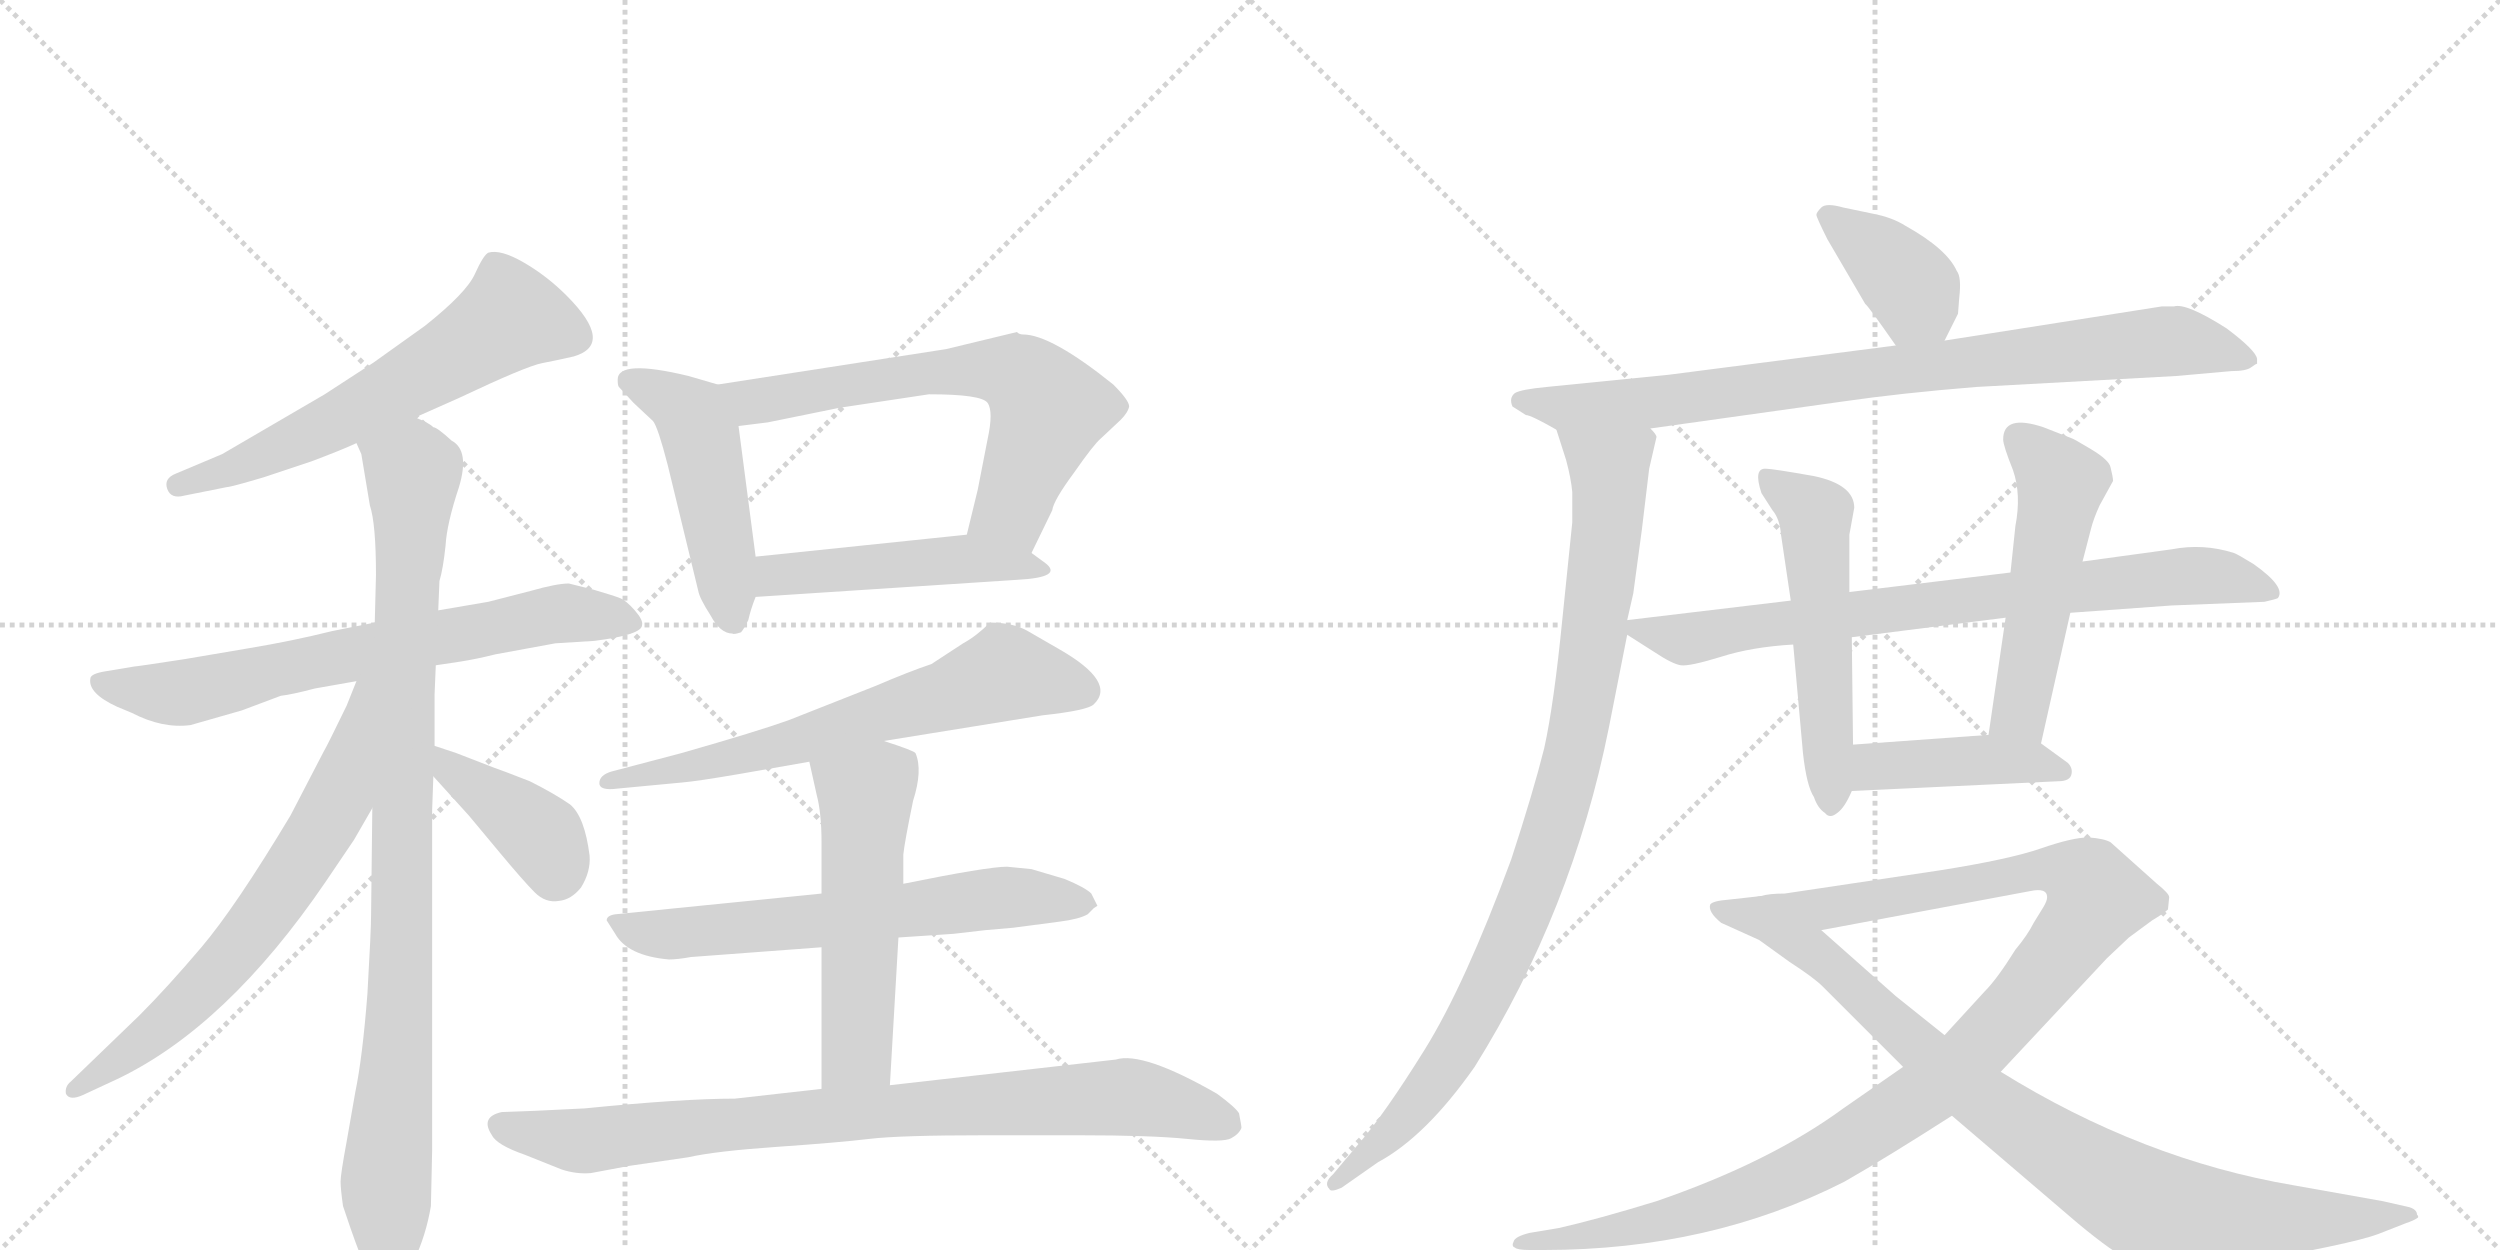 <svg version="1.1" viewBox="0 0 2048 1024" xmlns="http://www.w3.org/2000/svg">
  <g stroke="lightgray" stroke-dasharray="1,1" stroke-width="1" transform="scale(4, 4)">
    <line x1="0" y1="0" x2="256" y2="256"></line>
    <line x1="256" y1="0" x2="0" y2="256"></line>
    <line x1="128" y1="0" x2="128" y2="256"></line>
    <line x1="0" y1="128" x2="256" y2="128"></line>
    <line x1="256" y1="0" x2="512" y2="256"></line>
    <line x1="512" y1="0" x2="256" y2="256"></line>
    <line x1="384" y1="0" x2="384" y2="256"></line>
    <line x1="256" y1="128" x2="512" y2="128"></line>
  </g>
<g transform="scale(1, -1) translate(0, -850)">
   <style type="text/css">
    @keyframes keyframes0 {
      from {
       stroke: black;
       stroke-dashoffset: 615;
       stroke-width: 128;
       }
       67% {
       animation-timing-function: step-end;
       stroke: black;
       stroke-dashoffset: 0;
       stroke-width: 128;
       }
       to {
       stroke: black;
       stroke-width: 1024;
       }
       }
       #make-me-a-hanzi-animation-0 {
         animation: keyframes0 0.75s both;
         animation-delay: 0s;
         animation-timing-function: linear;
       }
    @keyframes keyframes1 {
      from {
       stroke: black;
       stroke-dashoffset: 698;
       stroke-width: 128;
       }
       69% {
       animation-timing-function: step-end;
       stroke: black;
       stroke-dashoffset: 0;
       stroke-width: 128;
       }
       to {
       stroke: black;
       stroke-width: 1024;
       }
       }
       #make-me-a-hanzi-animation-1 {
         animation: keyframes1 0.818s both;
         animation-delay: 0.75s;
         animation-timing-function: linear;
       }
    @keyframes keyframes2 {
      from {
       stroke: black;
       stroke-dashoffset: 961;
       stroke-width: 128;
       }
       76% {
       animation-timing-function: step-end;
       stroke: black;
       stroke-dashoffset: 0;
       stroke-width: 128;
       }
       to {
       stroke: black;
       stroke-width: 1024;
       }
       }
       #make-me-a-hanzi-animation-2 {
         animation: keyframes2 1.032s both;
         animation-delay: 1.569s;
         animation-timing-function: linear;
       }
    @keyframes keyframes3 {
      from {
       stroke: black;
       stroke-dashoffset: 676;
       stroke-width: 128;
       }
       69% {
       animation-timing-function: step-end;
       stroke: black;
       stroke-dashoffset: 0;
       stroke-width: 128;
       }
       to {
       stroke: black;
       stroke-width: 1024;
       }
       }
       #make-me-a-hanzi-animation-3 {
         animation: keyframes3 0.8s both;
         animation-delay: 2.601s;
         animation-timing-function: linear;
       }
    @keyframes keyframes4 {
      from {
       stroke: black;
       stroke-dashoffset: 398;
       stroke-width: 128;
       }
       56% {
       animation-timing-function: step-end;
       stroke: black;
       stroke-dashoffset: 0;
       stroke-width: 128;
       }
       to {
       stroke: black;
       stroke-width: 1024;
       }
       }
       #make-me-a-hanzi-animation-4 {
         animation: keyframes4 0.574s both;
         animation-delay: 3.401s;
         animation-timing-function: linear;
       }
    @keyframes keyframes5 {
      from {
       stroke: black;
       stroke-dashoffset: 486;
       stroke-width: 128;
       }
       61% {
       animation-timing-function: step-end;
       stroke: black;
       stroke-dashoffset: 0;
       stroke-width: 128;
       }
       to {
       stroke: black;
       stroke-width: 1024;
       }
       }
       #make-me-a-hanzi-animation-5 {
         animation: keyframes5 0.646s both;
         animation-delay: 3.975s;
         animation-timing-function: linear;
       }
    @keyframes keyframes6 {
      from {
       stroke: black;
       stroke-dashoffset: 655;
       stroke-width: 128;
       }
       68% {
       animation-timing-function: step-end;
       stroke: black;
       stroke-dashoffset: 0;
       stroke-width: 128;
       }
       to {
       stroke: black;
       stroke-width: 1024;
       }
       }
       #make-me-a-hanzi-animation-6 {
         animation: keyframes6 0.783s both;
         animation-delay: 4.62s;
         animation-timing-function: linear;
       }
    @keyframes keyframes7 {
      from {
       stroke: black;
       stroke-dashoffset: 483;
       stroke-width: 128;
       }
       61% {
       animation-timing-function: step-end;
       stroke: black;
       stroke-dashoffset: 0;
       stroke-width: 128;
       }
       to {
       stroke: black;
       stroke-width: 1024;
       }
       }
       #make-me-a-hanzi-animation-7 {
         animation: keyframes7 0.643s both;
         animation-delay: 5.403s;
         animation-timing-function: linear;
       }
    @keyframes keyframes8 {
      from {
       stroke: black;
       stroke-dashoffset: 658;
       stroke-width: 128;
       }
       68% {
       animation-timing-function: step-end;
       stroke: black;
       stroke-dashoffset: 0;
       stroke-width: 128;
       }
       to {
       stroke: black;
       stroke-width: 1024;
       }
       }
       #make-me-a-hanzi-animation-8 {
         animation: keyframes8 0.785s both;
         animation-delay: 6.046s;
         animation-timing-function: linear;
       }
    @keyframes keyframes9 {
      from {
       stroke: black;
       stroke-dashoffset: 648;
       stroke-width: 128;
       }
       68% {
       animation-timing-function: step-end;
       stroke: black;
       stroke-dashoffset: 0;
       stroke-width: 128;
       }
       to {
       stroke: black;
       stroke-width: 1024;
       }
       }
       #make-me-a-hanzi-animation-9 {
         animation: keyframes9 0.777s both;
         animation-delay: 6.832s;
         animation-timing-function: linear;
       }
    @keyframes keyframes10 {
      from {
       stroke: black;
       stroke-dashoffset: 541;
       stroke-width: 128;
       }
       64% {
       animation-timing-function: step-end;
       stroke: black;
       stroke-dashoffset: 0;
       stroke-width: 128;
       }
       to {
       stroke: black;
       stroke-width: 1024;
       }
       }
       #make-me-a-hanzi-animation-10 {
         animation: keyframes10 0.69s both;
         animation-delay: 7.609s;
         animation-timing-function: linear;
       }
    @keyframes keyframes11 {
      from {
       stroke: black;
       stroke-dashoffset: 856;
       stroke-width: 128;
       }
       74% {
       animation-timing-function: step-end;
       stroke: black;
       stroke-dashoffset: 0;
       stroke-width: 128;
       }
       to {
       stroke: black;
       stroke-width: 1024;
       }
       }
       #make-me-a-hanzi-animation-11 {
         animation: keyframes11 0.947s both;
         animation-delay: 8.299s;
         animation-timing-function: linear;
       }
    @keyframes keyframes12 {
      from {
       stroke: black;
       stroke-dashoffset: 386;
       stroke-width: 128;
       }
       56% {
       animation-timing-function: step-end;
       stroke: black;
       stroke-dashoffset: 0;
       stroke-width: 128;
       }
       to {
       stroke: black;
       stroke-width: 1024;
       }
       }
       #make-me-a-hanzi-animation-12 {
         animation: keyframes12 0.564s both;
         animation-delay: 9.246s;
         animation-timing-function: linear;
       }
    @keyframes keyframes13 {
      from {
       stroke: black;
       stroke-dashoffset: 858;
       stroke-width: 128;
       }
       74% {
       animation-timing-function: step-end;
       stroke: black;
       stroke-dashoffset: 0;
       stroke-width: 128;
       }
       to {
       stroke: black;
       stroke-width: 1024;
       }
       }
       #make-me-a-hanzi-animation-13 {
         animation: keyframes13 0.948s both;
         animation-delay: 9.81s;
         animation-timing-function: linear;
       }
    @keyframes keyframes14 {
      from {
       stroke: black;
       stroke-dashoffset: 945;
       stroke-width: 128;
       }
       75% {
       animation-timing-function: step-end;
       stroke: black;
       stroke-dashoffset: 0;
       stroke-width: 128;
       }
       to {
       stroke: black;
       stroke-width: 1024;
       }
       }
       #make-me-a-hanzi-animation-14 {
         animation: keyframes14 1.019s both;
         animation-delay: 10.758s;
         animation-timing-function: linear;
       }
    @keyframes keyframes15 {
      from {
       stroke: black;
       stroke-dashoffset: 781;
       stroke-width: 128;
       }
       72% {
       animation-timing-function: step-end;
       stroke: black;
       stroke-dashoffset: 0;
       stroke-width: 128;
       }
       to {
       stroke: black;
       stroke-width: 1024;
       }
       }
       #make-me-a-hanzi-animation-15 {
         animation: keyframes15 0.886s both;
         animation-delay: 11.777s;
         animation-timing-function: linear;
       }
    @keyframes keyframes16 {
      from {
       stroke: black;
       stroke-dashoffset: 537;
       stroke-width: 128;
       }
       64% {
       animation-timing-function: step-end;
       stroke: black;
       stroke-dashoffset: 0;
       stroke-width: 128;
       }
       to {
       stroke: black;
       stroke-width: 1024;
       }
       }
       #make-me-a-hanzi-animation-16 {
         animation: keyframes16 0.687s both;
         animation-delay: 12.663s;
         animation-timing-function: linear;
       }
    @keyframes keyframes17 {
      from {
       stroke: black;
       stroke-dashoffset: 521;
       stroke-width: 128;
       }
       63% {
       animation-timing-function: step-end;
       stroke: black;
       stroke-dashoffset: 0;
       stroke-width: 128;
       }
       to {
       stroke: black;
       stroke-width: 1024;
       }
       }
       #make-me-a-hanzi-animation-17 {
         animation: keyframes17 0.674s both;
         animation-delay: 13.35s;
         animation-timing-function: linear;
       }
    @keyframes keyframes18 {
      from {
       stroke: black;
       stroke-dashoffset: 429;
       stroke-width: 128;
       }
       58% {
       animation-timing-function: step-end;
       stroke: black;
       stroke-dashoffset: 0;
       stroke-width: 128;
       }
       to {
       stroke: black;
       stroke-width: 1024;
       }
       }
       #make-me-a-hanzi-animation-18 {
         animation: keyframes18 0.599s both;
         animation-delay: 14.024s;
         animation-timing-function: linear;
       }
    @keyframes keyframes19 {
      from {
       stroke: black;
       stroke-dashoffset: 1102;
       stroke-width: 128;
       }
       78% {
       animation-timing-function: step-end;
       stroke: black;
       stroke-dashoffset: 0;
       stroke-width: 128;
       }
       to {
       stroke: black;
       stroke-width: 1024;
       }
       }
       #make-me-a-hanzi-animation-19 {
         animation: keyframes19 1.147s both;
         animation-delay: 14.623s;
         animation-timing-function: linear;
       }
    @keyframes keyframes20 {
      from {
       stroke: black;
       stroke-dashoffset: 901;
       stroke-width: 128;
       }
       75% {
       animation-timing-function: step-end;
       stroke: black;
       stroke-dashoffset: 0;
       stroke-width: 128;
       }
       to {
       stroke: black;
       stroke-width: 1024;
       }
       }
       #make-me-a-hanzi-animation-20 {
         animation: keyframes20 0.983s both;
         animation-delay: 15.77s;
         animation-timing-function: linear;
       }
</style>
<path d="M 340 508 L 376 524 Q 431 550 444 552.5 Q 457 555 470 558 Q 504 568 464 608 Q 448 624 429 635 Q 410 646 400 643 Q 396 641 389 625.5 Q 382 610 348 583 L 306 553 L 266 527 L 182 478 L 144 462 Q 134 458 137 449.5 Q 140 441 151 444 L 186 451 Q 189 451 216 459 L 255 472 Q 279 481 292 487 L 340 508 Z" fill="lightgray"></path> 
<path d="M 307 340 L 272 333 Q 240 325 204 319 L 151 310 Q 112 304 110 304 L 86 300 Q 74 298 74 294 Q 72 282 96 271 L 108 266 Q 133 253 156 256 L 198 268 L 230 280 Q 239 281 258 286 L 292 292 L 357 305 L 377 308 Q 390 310 406 314 L 455 323 L 487 325 Q 526 330 526 338 Q 527 342 520 350 Q 513 358 508 360 Q 503 362 486 367 L 466 372 Q 456 372 435 366 L 400 357 L 359 350 L 307 340 Z" fill="lightgray"></path> 
<path d="M 359 350 L 360 374 Q 363 384 365 403 Q 366 421 376 451 Q 385 481 370 489 Q 358 500 355 500 Q 351 504 340 508 C 314 522 284 516 292 487 L 296 478 L 303 436 Q 308 421 308 379 L 307 340 L 305 188 L 304 101 Q 304 88 301 36 Q 297 -16 291 -45 L 284 -85 Q 279 -112 279 -118 Q 279 -124 281 -138 Q 288 -159 291 -167 L 297 -183 Q 300 -194 306 -198 Q 314 -208 316 -208 Q 329 -203 339 -183 Q 349 -162 353 -138 L 354 -93 L 354 186 L 355 214 L 356 239 L 356 281 L 357 305 L 359 350 Z" fill="lightgray"></path> 
<path d="M 292 292 L 284 272 Q 268 239 265 234 L 238 182 Q 193 107 165 74 Q 137 41 114 18 L 58 -36 Q 53 -40 54 -46 Q 57 -52 68 -47 L 96 -34 Q 186 9 267 128 L 290 162 L 305 188 C 380 318 303 320 292 292 Z" fill="lightgray"></path> 
<path d="M 355 214 L 384 182 L 409 152 Q 429 128 438 119 Q 447 110 458 112 Q 468 113 476 123 Q 484 136 483 149 Q 479 181 467 191 Q 454 200 434 210 Q 411 219 405 221 L 374 233 L 356 239 C 328 248 335 236 355 214 Z" fill="lightgray"></path> 
<path d="M 588 535 L 564 542 Q 506 556 506 539 Q 506 534 507 533 L 519 520 L 535 505 Q 539 500 547 469 L 572 366 Q 573 360 582 346 Q 590 331 600 331 Q 601 330 607 332 Q 609 334 613 342 Q 615 351 619 361 L 619 394 L 605 501 C 601 531 601 531 588 535 Z" fill="lightgray"></path> 
<path d="M 775 564 L 588 535 C 558 530 575 497 605 501 L 629 504 L 688 516 L 761 527 Q 804 527 809 520 Q 814 513 809 490 L 801 449 L 792 412 C 785 383 832 370 845 397 L 862 432 Q 863 440 880 463 Q 896 486 902 491 L 918 506 Q 924 512 925 517 Q 925 522 912 535 Q 861 576 838 576 Q 835 576 833 578 L 775 564 Z" fill="lightgray"></path> 
<path d="M 619 361 L 833 375 Q 872 377 856 389 L 845 397 C 821 415 820 415 792 412 L 619 394 C 589 391 589 359 619 361 Z" fill="lightgray"></path> 
<path d="M 724 243 L 854 264 Q 891 268 896 273 Q 915 291 868 318 Q 854 326 842 333 Q 830 340 811 340 Q 800 329 789 323 L 763 306 Q 745 300 717 288 L 646 260 Q 621 251 558 233 L 501 218 Q 491 215 491 208.5 Q 491 202 506 204 L 559 209 Q 571 210 606 216 L 663 226 L 724 243 Z" fill="lightgray"></path> 
<path d="M 673 118 L 504 101 Q 497 100 497 96 L 504 85 Q 514 67 548 64 Q 555 64 566 66 L 673 74 L 736 82 L 781 85 L 807 88 L 830 90 L 868 95 Q 884 97 891 101 L 896 106 L 899 108 L 894 118 Q 889 123 872 130 L 845 138 L 825 140 Q 809 140 740 126 L 673 118 Z" fill="lightgray"></path> 
<path d="M 740 126 L 740 150 Q 741 160 748 194 Q 756 219 750 233 Q 749 235 724 243 C 695 252 656 255 663 226 L 669 199 Q 673 184 673 160 L 673 118 L 673 74 L 673 -42 C 673 -72 727 -69 729 -39 L 736 82 L 740 126 Z" fill="lightgray"></path> 
<path d="M 673 -42 L 602 -50 Q 559 -50 479 -58 L 438 -60 L 411 -61 Q 393 -65 403 -80 Q 407 -88 430 -96 L 460 -108 Q 472 -112 484 -111 L 516 -105 L 564 -98 Q 586 -93 636.5 -89.5 Q 687 -86 712 -83 Q 737 -80 808 -80 L 883 -80 Q 943 -80 972.5 -83 Q 1002 -86 1008.5 -82.5 Q 1015 -79 1017 -74 Q 1017 -72 1015 -62 Q 1012 -57 997 -46 Q 936 -11 914 -18 L 729 -39 L 673 -42 Z" fill="lightgray"></path> 
<path d="M 1593 571 L 1604 593 L 1605 606 Q 1607 623 1603 628 Q 1595 646 1561 665 Q 1550 672 1534 675 L 1510 680 Q 1496 684 1492 680 Q 1488 676 1488 674 Q 1488 672 1497 654 L 1528 601 Q 1530 600 1553 567 C 1570 542 1580 544 1593 571 Z" fill="lightgray"></path> 
<path d="M 1352 499 L 1509 521 Q 1557 528 1619 533 L 1783 542 L 1828 546 Q 1840 546 1844 549 Q 1848 552 1849 552 L 1849 556 Q 1848 563 1824 581 Q 1791 602 1781 599 L 1771 599 L 1593 571 L 1553 567 L 1367 543 L 1267 533 Q 1246 531 1241 528 Q 1236 524 1239 517 L 1250 510 Q 1254 510 1275 498 C 1289 490 1322 495 1352 499 Z" fill="lightgray"></path> 
<path d="M 1351 466 L 1357 492 Q 1357 494 1352 499 C 1349 529 1266 527 1275 498 L 1283 473 Q 1287 458 1288 447 L 1288 422 L 1280 344 Q 1273 273 1265 237 Q 1256 201 1238 146 Q 1200 43 1167 -10 Q 1134 -63 1113 -87 L 1092 -112 Q 1084 -119 1089 -124 Q 1090 -127 1099 -123 L 1129 -102 Q 1168 -81 1208 -24 Q 1288 104 1318 254 L 1333 330 L 1333 342 L 1338 364 L 1345 416 L 1351 466 Z" fill="lightgray"></path> 
<path d="M 1333 330 L 1355 316 Q 1370 306 1377 305 Q 1384 304 1410 312 Q 1435 320 1469 322 L 1517 328 L 1643 344 L 1696 348 L 1779 354 L 1855 357 Q 1864 359 1866 360 Q 1873 369 1846 388 Q 1833 396 1830 397 Q 1805 405 1779 400 L 1706 390 L 1647 381 L 1515 365 L 1467 358 L 1333 342 C 1317 340 1317 340 1333 330 Z" fill="lightgray"></path> 
<path d="M 1469 322 L 1477 233 Q 1480 206 1486 197 Q 1489 188 1495 184 Q 1499 179 1505 184 Q 1511 188 1517 202 L 1518 240 L 1517 328 L 1515 365 L 1515 412 L 1519 434 Q 1519 453 1486 460 Q 1452 466 1447 466 Q 1436 467 1443 446 L 1452 432 Q 1458 425 1459 412 L 1467 358 L 1469 322 Z" fill="lightgray"></path> 
<path d="M 1672 241 L 1696 348 L 1706 390 L 1713 417 Q 1715 425 1720 436 L 1731 456 Q 1731 459 1729 467 Q 1728 473 1713 482 Q 1698 491 1697 491 L 1674 500 Q 1641 511 1641 490 Q 1641 485 1649 465 Q 1656 445 1651 419 L 1647 381 L 1643 344 L 1629 248 C 1625 218 1665 212 1672 241 Z" fill="lightgray"></path> 
<path d="M 1517 202 L 1686 210 Q 1696 210 1697 216 Q 1698 221 1694 225 L 1672 241 L 1629 248 L 1518 240 C 1488 238 1487 201 1517 202 Z" fill="lightgray"></path> 
<path d="M 1559 -24 L 1510 -58 Q 1450 -102 1357 -134 Q 1308 -149 1277 -156 L 1253 -160 Q 1241 -163 1240 -167 Q 1238 -171 1241 -172 Q 1243 -174 1253 -174 L 1265 -174 Q 1401 -174 1511 -118 Q 1546 -98 1599 -64 L 1639 -28 L 1726 65 L 1744 82 L 1763 96 Q 1773 102 1776 105 L 1777 115 Q 1777 118 1767 126 L 1729 160 Q 1724 163 1711 164 Q 1698 164 1672 155 Q 1646 146 1589 137 L 1462 118 Q 1449 118 1443 116 C 1413 112 1463 82 1492 88 L 1663 120 Q 1677 123 1677 115 Q 1677 112 1674 107 L 1666 94 Q 1661 84 1651 72 Q 1636 48 1626 38 L 1593 2 L 1559 -24 Z" fill="lightgray"></path> 
<path d="M 1443 116 L 1416 113 Q 1403 112 1401 109 Q 1399 103 1410 94 L 1441 80 L 1466 62 Q 1486 49 1493 42 L 1559 -24 L 1599 -64 L 1702 -152 Q 1732 -177 1746 -183 Q 1760 -190 1777 -190 Q 1793 -191 1830 -186 Q 1927 -169 1948 -161 L 1971 -152 Q 1977 -150 1980 -148 Q 1982 -147 1980 -145 Q 1980 -141 1974 -139 L 1952 -134 L 1879 -121 Q 1755 -100 1639 -28 L 1593 2 L 1553 34 Q 1527 57 1492 88 C 1470 108 1458 118 1443 116 Z" fill="lightgray"></path> 
      <clipPath id="make-me-a-hanzi-clip-0">
      <path d="M 340 508 L 376 524 Q 431 550 444 552.5 Q 457 555 470 558 Q 504 568 464 608 Q 448 624 429 635 Q 410 646 400 643 Q 396 641 389 625.5 Q 382 610 348 583 L 306 553 L 266 527 L 182 478 L 144 462 Q 134 458 137 449.5 Q 140 441 151 444 L 186 451 Q 189 451 216 459 L 255 472 Q 279 481 292 487 L 340 508 Z" fill="lightgray"></path>
      </clipPath>
      <path clip-path="url(#make-me-a-hanzi-clip-0)" d="M 469 575 L 417 589 L 278 506 L 202 469 L 146 453 " fill="none" id="make-me-a-hanzi-animation-0" stroke-dasharray="487 974" stroke-linecap="round"></path>

      <clipPath id="make-me-a-hanzi-clip-1">
      <path d="M 307 340 L 272 333 Q 240 325 204 319 L 151 310 Q 112 304 110 304 L 86 300 Q 74 298 74 294 Q 72 282 96 271 L 108 266 Q 133 253 156 256 L 198 268 L 230 280 Q 239 281 258 286 L 292 292 L 357 305 L 377 308 Q 390 310 406 314 L 455 323 L 487 325 Q 526 330 526 338 Q 527 342 520 350 Q 513 358 508 360 Q 503 362 486 367 L 466 372 Q 456 372 435 366 L 400 357 L 359 350 L 307 340 Z" fill="lightgray"></path>
      </clipPath>
      <path clip-path="url(#make-me-a-hanzi-clip-1)" d="M 83 291 L 156 283 L 449 347 L 517 341 " fill="none" id="make-me-a-hanzi-animation-1" stroke-dasharray="570 1140" stroke-linecap="round"></path>

      <clipPath id="make-me-a-hanzi-clip-2">
      <path d="M 359 350 L 360 374 Q 363 384 365 403 Q 366 421 376 451 Q 385 481 370 489 Q 358 500 355 500 Q 351 504 340 508 C 314 522 284 516 292 487 L 296 478 L 303 436 Q 308 421 308 379 L 307 340 L 305 188 L 304 101 Q 304 88 301 36 Q 297 -16 291 -45 L 284 -85 Q 279 -112 279 -118 Q 279 -124 281 -138 Q 288 -159 291 -167 L 297 -183 Q 300 -194 306 -198 Q 314 -208 316 -208 Q 329 -203 339 -183 Q 349 -162 353 -138 L 354 -93 L 354 186 L 355 214 L 356 239 L 356 281 L 357 305 L 359 350 Z" fill="lightgray"></path>
      </clipPath>
      <path clip-path="url(#make-me-a-hanzi-clip-2)" d="M 300 485 L 338 463 L 328 39 L 316 -198 " fill="none" id="make-me-a-hanzi-animation-2" stroke-dasharray="833 1666" stroke-linecap="round"></path>

      <clipPath id="make-me-a-hanzi-clip-3">
      <path d="M 292 292 L 284 272 Q 268 239 265 234 L 238 182 Q 193 107 165 74 Q 137 41 114 18 L 58 -36 Q 53 -40 54 -46 Q 57 -52 68 -47 L 96 -34 Q 186 9 267 128 L 290 162 L 305 188 C 380 318 303 320 292 292 Z" fill="lightgray"></path>
      </clipPath>
      <path clip-path="url(#make-me-a-hanzi-clip-3)" d="M 300 287 L 277 195 L 231 120 L 159 33 L 61 -43 " fill="none" id="make-me-a-hanzi-animation-3" stroke-dasharray="548 1096" stroke-linecap="round"></path>

      <clipPath id="make-me-a-hanzi-clip-4">
      <path d="M 355 214 L 384 182 L 409 152 Q 429 128 438 119 Q 447 110 458 112 Q 468 113 476 123 Q 484 136 483 149 Q 479 181 467 191 Q 454 200 434 210 Q 411 219 405 221 L 374 233 L 356 239 C 328 248 335 236 355 214 Z" fill="lightgray"></path>
      </clipPath>
      <path clip-path="url(#make-me-a-hanzi-clip-4)" d="M 359 233 L 370 218 L 445 162 L 455 134 " fill="none" id="make-me-a-hanzi-animation-4" stroke-dasharray="270 540" stroke-linecap="round"></path>

      <clipPath id="make-me-a-hanzi-clip-5">
      <path d="M 588 535 L 564 542 Q 506 556 506 539 Q 506 534 507 533 L 519 520 L 535 505 Q 539 500 547 469 L 572 366 Q 573 360 582 346 Q 590 331 600 331 Q 601 330 607 332 Q 609 334 613 342 Q 615 351 619 361 L 619 394 L 605 501 C 601 531 601 531 588 535 Z" fill="lightgray"></path>
      </clipPath>
      <path clip-path="url(#make-me-a-hanzi-clip-5)" d="M 516 538 L 547 525 L 567 509 L 602 342 " fill="none" id="make-me-a-hanzi-animation-5" stroke-dasharray="358 716" stroke-linecap="round"></path>

      <clipPath id="make-me-a-hanzi-clip-6">
      <path d="M 775 564 L 588 535 C 558 530 575 497 605 501 L 629 504 L 688 516 L 761 527 Q 804 527 809 520 Q 814 513 809 490 L 801 449 L 792 412 C 785 383 832 370 845 397 L 862 432 Q 863 440 880 463 Q 896 486 902 491 L 918 506 Q 924 512 925 517 Q 925 522 912 535 Q 861 576 838 576 Q 835 576 833 578 L 775 564 Z" fill="lightgray"></path>
      </clipPath>
      <path clip-path="url(#make-me-a-hanzi-clip-6)" d="M 596 532 L 621 521 L 754 544 L 817 547 L 840 539 L 858 510 L 829 434 L 800 416 " fill="none" id="make-me-a-hanzi-animation-6" stroke-dasharray="527 1054" stroke-linecap="round"></path>

      <clipPath id="make-me-a-hanzi-clip-7">
      <path d="M 619 361 L 833 375 Q 872 377 856 389 L 845 397 C 821 415 820 415 792 412 L 619 394 C 589 391 589 359 619 361 Z" fill="lightgray"></path>
      </clipPath>
      <path clip-path="url(#make-me-a-hanzi-clip-7)" d="M 626 367 L 634 378 L 770 391 L 835 388 L 845 381 " fill="none" id="make-me-a-hanzi-animation-7" stroke-dasharray="355 710" stroke-linecap="round"></path>

      <clipPath id="make-me-a-hanzi-clip-8">
      <path d="M 724 243 L 854 264 Q 891 268 896 273 Q 915 291 868 318 Q 854 326 842 333 Q 830 340 811 340 Q 800 329 789 323 L 763 306 Q 745 300 717 288 L 646 260 Q 621 251 558 233 L 501 218 Q 491 215 491 208.5 Q 491 202 506 204 L 559 209 Q 571 210 606 216 L 663 226 L 724 243 Z" fill="lightgray"></path>
      </clipPath>
      <path clip-path="url(#make-me-a-hanzi-clip-8)" d="M 887 284 L 823 299 L 653 242 L 499 210 " fill="none" id="make-me-a-hanzi-animation-8" stroke-dasharray="530 1060" stroke-linecap="round"></path>

      <clipPath id="make-me-a-hanzi-clip-9">
      <path d="M 673 118 L 504 101 Q 497 100 497 96 L 504 85 Q 514 67 548 64 Q 555 64 566 66 L 673 74 L 736 82 L 781 85 L 807 88 L 830 90 L 868 95 Q 884 97 891 101 L 896 106 L 899 108 L 894 118 Q 889 123 872 130 L 845 138 L 825 140 Q 809 140 740 126 L 673 118 Z" fill="lightgray"></path>
      </clipPath>
      <path clip-path="url(#make-me-a-hanzi-clip-9)" d="M 504 93 L 551 85 L 828 115 L 894 112 " fill="none" id="make-me-a-hanzi-animation-9" stroke-dasharray="520 1040" stroke-linecap="round"></path>

      <clipPath id="make-me-a-hanzi-clip-10">
      <path d="M 740 126 L 740 150 Q 741 160 748 194 Q 756 219 750 233 Q 749 235 724 243 C 695 252 656 255 663 226 L 669 199 Q 673 184 673 160 L 673 118 L 673 74 L 673 -42 C 673 -72 727 -69 729 -39 L 736 82 L 740 126 Z" fill="lightgray"></path>
      </clipPath>
      <path clip-path="url(#make-me-a-hanzi-clip-10)" d="M 742 226 L 709 198 L 702 -12 L 680 -35 " fill="none" id="make-me-a-hanzi-animation-10" stroke-dasharray="413 826" stroke-linecap="round"></path>

      <clipPath id="make-me-a-hanzi-clip-11">
      <path d="M 673 -42 L 602 -50 Q 559 -50 479 -58 L 438 -60 L 411 -61 Q 393 -65 403 -80 Q 407 -88 430 -96 L 460 -108 Q 472 -112 484 -111 L 516 -105 L 564 -98 Q 586 -93 636.5 -89.5 Q 687 -86 712 -83 Q 737 -80 808 -80 L 883 -80 Q 943 -80 972.5 -83 Q 1002 -86 1008.5 -82.5 Q 1015 -79 1017 -74 Q 1017 -72 1015 -62 Q 1012 -57 997 -46 Q 936 -11 914 -18 L 729 -39 L 673 -42 Z" fill="lightgray"></path>
      </clipPath>
      <path clip-path="url(#make-me-a-hanzi-clip-11)" d="M 410 -72 L 479 -85 L 668 -64 L 910 -49 L 943 -51 L 1004 -70 " fill="none" id="make-me-a-hanzi-animation-11" stroke-dasharray="728 1456" stroke-linecap="round"></path>

      <clipPath id="make-me-a-hanzi-clip-12">
      <path d="M 1593 571 L 1604 593 L 1605 606 Q 1607 623 1603 628 Q 1595 646 1561 665 Q 1550 672 1534 675 L 1510 680 Q 1496 684 1492 680 Q 1488 676 1488 674 Q 1488 672 1497 654 L 1528 601 Q 1530 600 1553 567 C 1570 542 1580 544 1593 571 Z" fill="lightgray"></path>
      </clipPath>
      <path clip-path="url(#make-me-a-hanzi-clip-12)" d="M 1495 673 L 1560 622 L 1585 582 " fill="none" id="make-me-a-hanzi-animation-12" stroke-dasharray="258 516" stroke-linecap="round"></path>

      <clipPath id="make-me-a-hanzi-clip-13">
      <path d="M 1352 499 L 1509 521 Q 1557 528 1619 533 L 1783 542 L 1828 546 Q 1840 546 1844 549 Q 1848 552 1849 552 L 1849 556 Q 1848 563 1824 581 Q 1791 602 1781 599 L 1771 599 L 1593 571 L 1553 567 L 1367 543 L 1267 533 Q 1246 531 1241 528 Q 1236 524 1239 517 L 1250 510 Q 1254 510 1275 498 C 1289 490 1322 495 1352 499 Z" fill="lightgray"></path>
      </clipPath>
      <path clip-path="url(#make-me-a-hanzi-clip-13)" d="M 1248 521 L 1282 515 L 1357 520 L 1548 547 L 1784 571 L 1844 554 " fill="none" id="make-me-a-hanzi-animation-13" stroke-dasharray="730 1460" stroke-linecap="round"></path>

      <clipPath id="make-me-a-hanzi-clip-14">
      <path d="M 1351 466 L 1357 492 Q 1357 494 1352 499 C 1349 529 1266 527 1275 498 L 1283 473 Q 1287 458 1288 447 L 1288 422 L 1280 344 Q 1273 273 1265 237 Q 1256 201 1238 146 Q 1200 43 1167 -10 Q 1134 -63 1113 -87 L 1092 -112 Q 1084 -119 1089 -124 Q 1090 -127 1099 -123 L 1129 -102 Q 1168 -81 1208 -24 Q 1288 104 1318 254 L 1333 330 L 1333 342 L 1338 364 L 1345 416 L 1351 466 Z" fill="lightgray"></path>
      </clipPath>
      <path clip-path="url(#make-me-a-hanzi-clip-14)" d="M 1283 494 L 1314 470 L 1319 451 L 1303 312 L 1274 176 L 1236 76 L 1186 -20 L 1129 -89 L 1094 -119 " fill="none" id="make-me-a-hanzi-animation-14" stroke-dasharray="817 1634" stroke-linecap="round"></path>

      <clipPath id="make-me-a-hanzi-clip-15">
      <path d="M 1333 330 L 1355 316 Q 1370 306 1377 305 Q 1384 304 1410 312 Q 1435 320 1469 322 L 1517 328 L 1643 344 L 1696 348 L 1779 354 L 1855 357 Q 1864 359 1866 360 Q 1873 369 1846 388 Q 1833 396 1830 397 Q 1805 405 1779 400 L 1706 390 L 1647 381 L 1515 365 L 1467 358 L 1333 342 C 1317 340 1317 340 1333 330 Z" fill="lightgray"></path>
      </clipPath>
      <path clip-path="url(#make-me-a-hanzi-clip-15)" d="M 1341 336 L 1379 326 L 1642 363 L 1808 379 L 1859 365 " fill="none" id="make-me-a-hanzi-animation-15" stroke-dasharray="653 1306" stroke-linecap="round"></path>

      <clipPath id="make-me-a-hanzi-clip-16">
      <path d="M 1469 322 L 1477 233 Q 1480 206 1486 197 Q 1489 188 1495 184 Q 1499 179 1505 184 Q 1511 188 1517 202 L 1518 240 L 1517 328 L 1515 365 L 1515 412 L 1519 434 Q 1519 453 1486 460 Q 1452 466 1447 466 Q 1436 467 1443 446 L 1452 432 Q 1458 425 1459 412 L 1467 358 L 1469 322 Z" fill="lightgray"></path>
      </clipPath>
      <path clip-path="url(#make-me-a-hanzi-clip-16)" d="M 1449 456 L 1487 429 L 1500 195 " fill="none" id="make-me-a-hanzi-animation-16" stroke-dasharray="409 818" stroke-linecap="round"></path>

      <clipPath id="make-me-a-hanzi-clip-17">
      <path d="M 1672 241 L 1696 348 L 1706 390 L 1713 417 Q 1715 425 1720 436 L 1731 456 Q 1731 459 1729 467 Q 1728 473 1713 482 Q 1698 491 1697 491 L 1674 500 Q 1641 511 1641 490 Q 1641 485 1649 465 Q 1656 445 1651 419 L 1647 381 L 1643 344 L 1629 248 C 1625 218 1665 212 1672 241 Z" fill="lightgray"></path>
      </clipPath>
      <path clip-path="url(#make-me-a-hanzi-clip-17)" d="M 1653 492 L 1689 455 L 1656 269 L 1637 254 " fill="none" id="make-me-a-hanzi-animation-17" stroke-dasharray="393 786" stroke-linecap="round"></path>

      <clipPath id="make-me-a-hanzi-clip-18">
      <path d="M 1517 202 L 1686 210 Q 1696 210 1697 216 Q 1698 221 1694 225 L 1672 241 L 1629 248 L 1518 240 C 1488 238 1487 201 1517 202 Z" fill="lightgray"></path>
      </clipPath>
      <path clip-path="url(#make-me-a-hanzi-clip-18)" d="M 1524 208 L 1534 221 L 1543 223 L 1622 228 L 1689 218 " fill="none" id="make-me-a-hanzi-animation-18" stroke-dasharray="301 602" stroke-linecap="round"></path>

      <clipPath id="make-me-a-hanzi-clip-19">
      <path d="M 1559 -24 L 1510 -58 Q 1450 -102 1357 -134 Q 1308 -149 1277 -156 L 1253 -160 Q 1241 -163 1240 -167 Q 1238 -171 1241 -172 Q 1243 -174 1253 -174 L 1265 -174 Q 1401 -174 1511 -118 Q 1546 -98 1599 -64 L 1639 -28 L 1726 65 L 1744 82 L 1763 96 Q 1773 102 1776 105 L 1777 115 Q 1777 118 1767 126 L 1729 160 Q 1724 163 1711 164 Q 1698 164 1672 155 Q 1646 146 1589 137 L 1462 118 Q 1449 118 1443 116 C 1413 112 1463 82 1492 88 L 1663 120 Q 1677 123 1677 115 Q 1677 112 1674 107 L 1666 94 Q 1661 84 1651 72 Q 1636 48 1626 38 L 1593 2 L 1559 -24 Z" fill="lightgray"></path>
      </clipPath>
      <path clip-path="url(#make-me-a-hanzi-clip-19)" d="M 1456 115 L 1494 105 L 1687 137 L 1711 128 L 1718 114 L 1687 68 L 1616 -13 L 1577 -46 L 1504 -93 L 1383 -145 L 1290 -165 L 1248 -168 " fill="none" id="make-me-a-hanzi-animation-19" stroke-dasharray="974 1948" stroke-linecap="round"></path>

      <clipPath id="make-me-a-hanzi-clip-20">
      <path d="M 1443 116 L 1416 113 Q 1403 112 1401 109 Q 1399 103 1410 94 L 1441 80 L 1466 62 Q 1486 49 1493 42 L 1559 -24 L 1599 -64 L 1702 -152 Q 1732 -177 1746 -183 Q 1760 -190 1777 -190 Q 1793 -191 1830 -186 Q 1927 -169 1948 -161 L 1971 -152 Q 1977 -150 1980 -148 Q 1982 -147 1980 -145 Q 1980 -141 1974 -139 L 1952 -134 L 1879 -121 Q 1755 -100 1639 -28 L 1593 2 L 1553 34 Q 1527 57 1492 88 C 1470 108 1458 118 1443 116 Z" fill="lightgray"></path>
      </clipPath>
      <path clip-path="url(#make-me-a-hanzi-clip-20)" d="M 1410 107 L 1438 100 L 1477 77 L 1622 -49 L 1764 -140 L 1858 -150 L 1974 -146 " fill="none" id="make-me-a-hanzi-animation-20" stroke-dasharray="773 1546" stroke-linecap="round"></path>

</g>
</svg>
